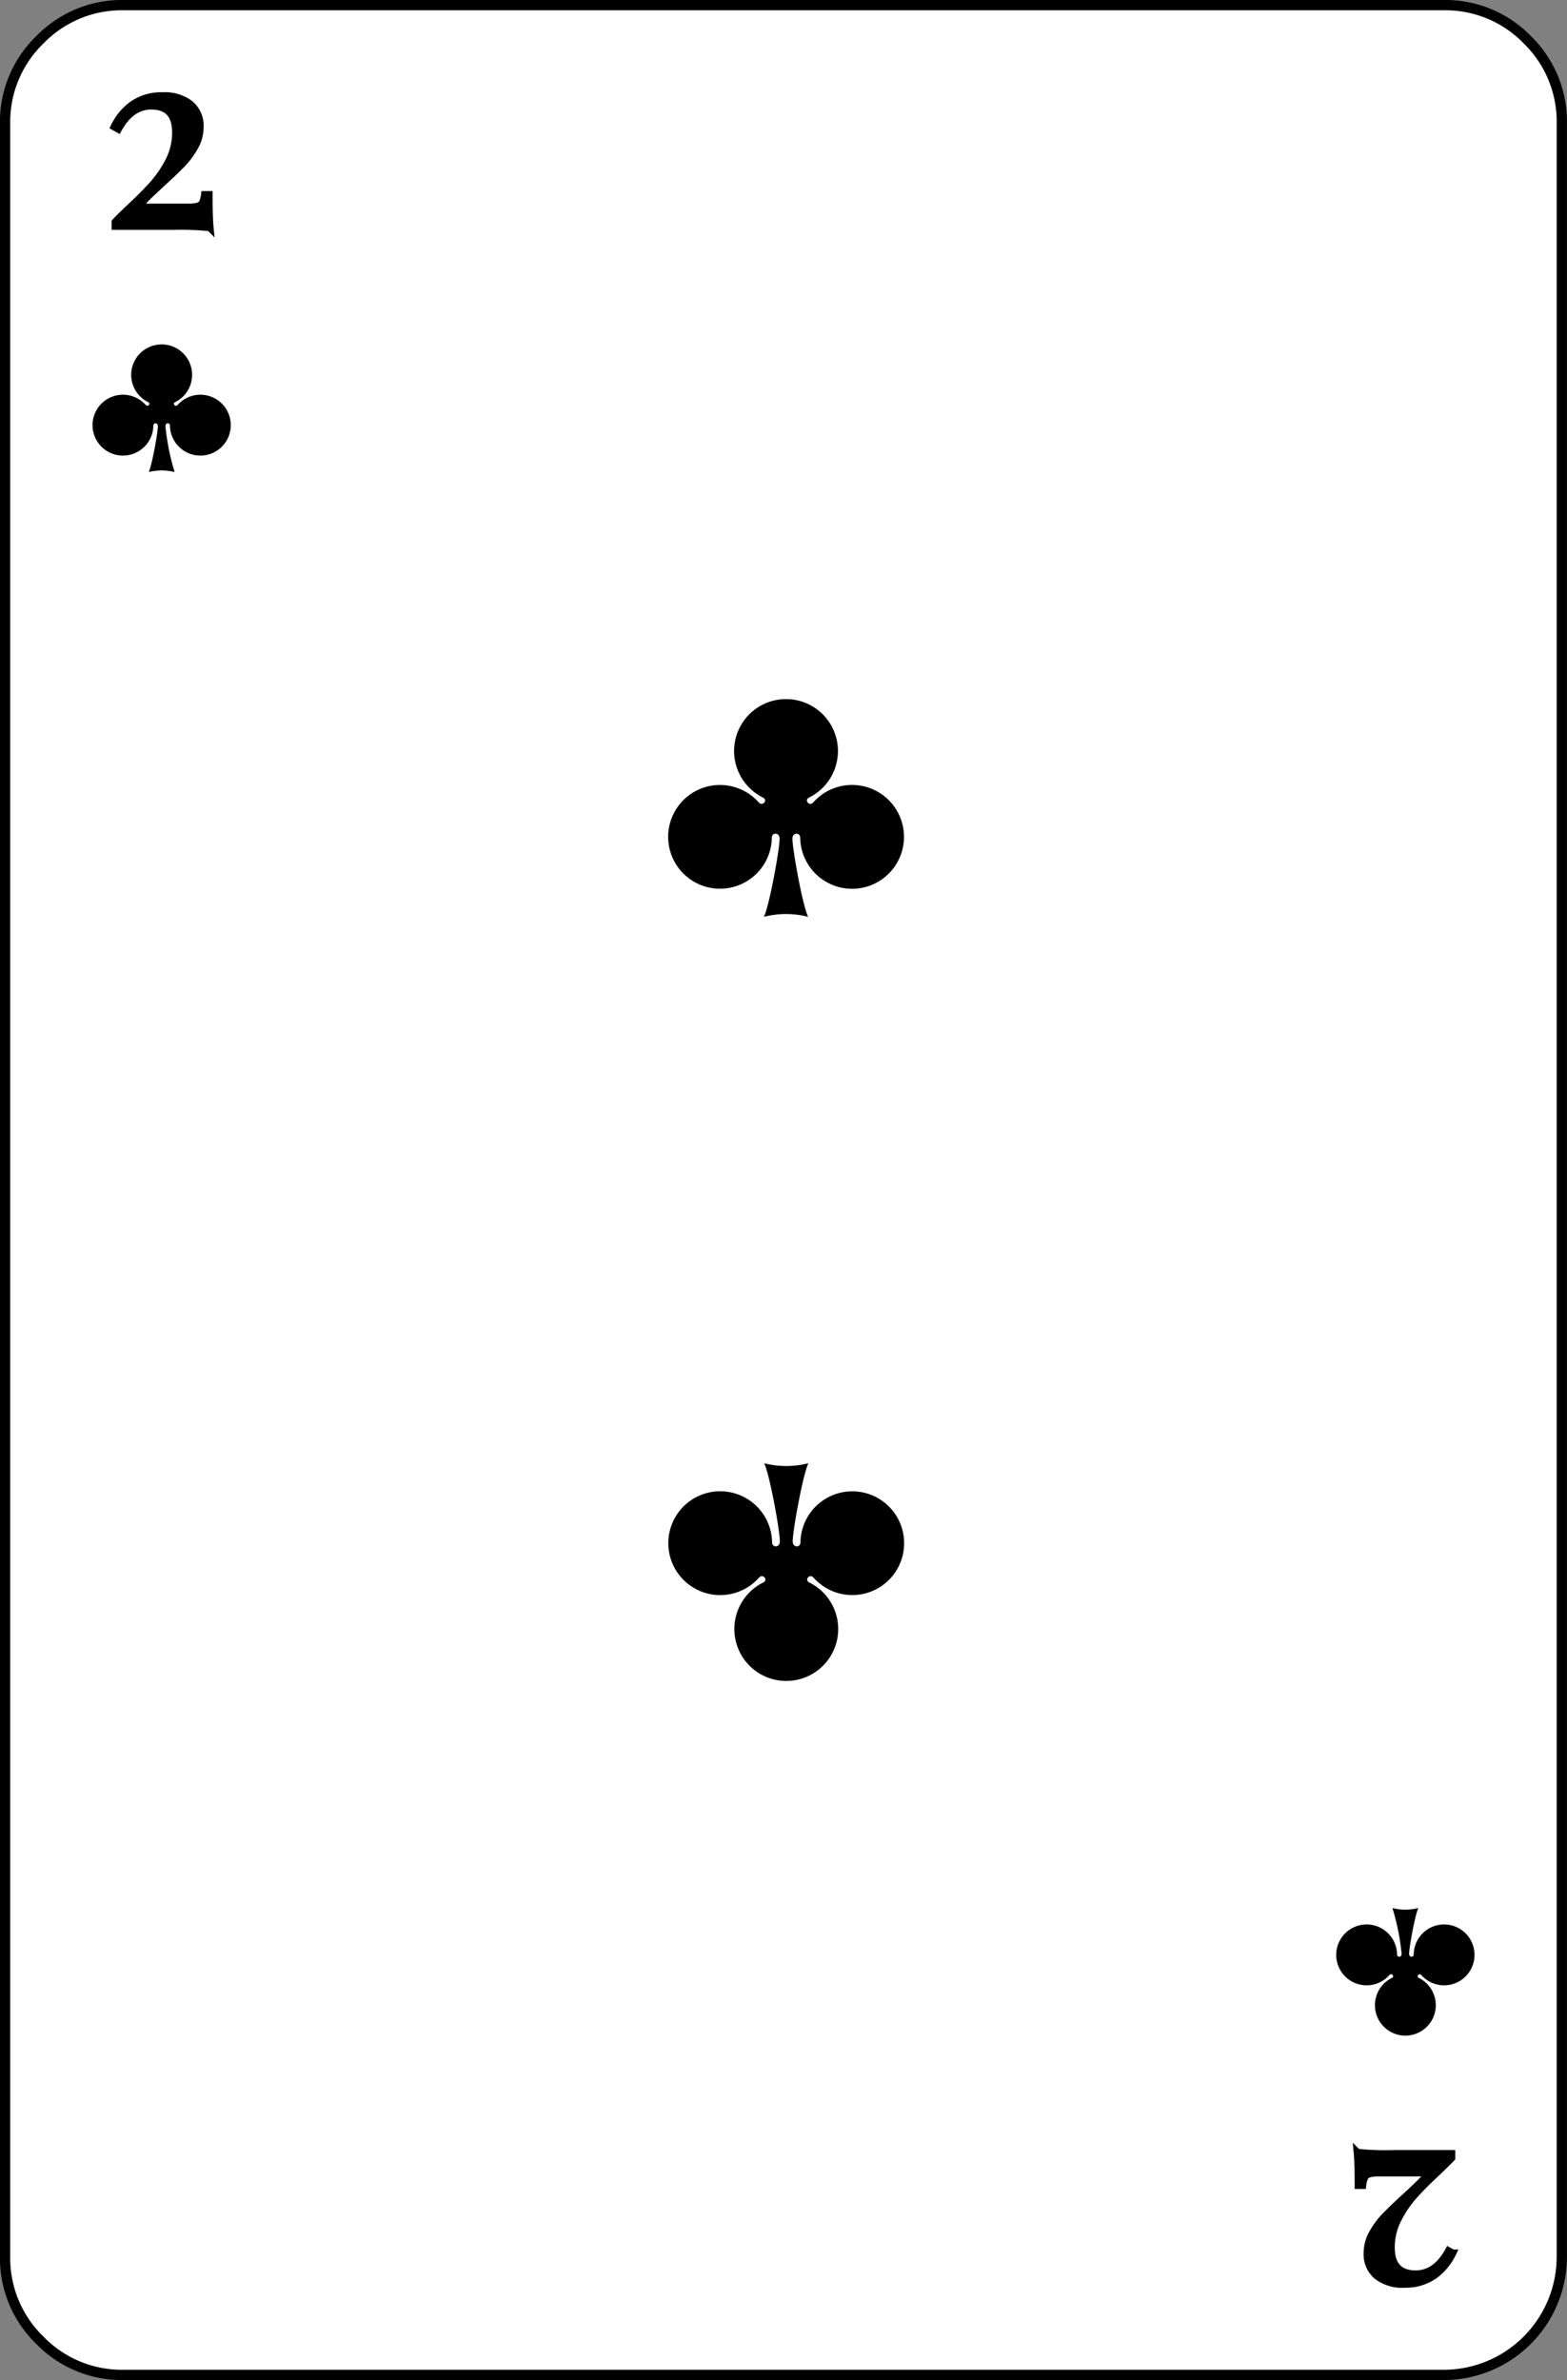 <svg id="Layer_1" data-name="Layer 1" xmlns="http://www.w3.org/2000/svg" viewBox="0 0 305 463"><rect x="0" y="0" width="305" height="463" fill="#808080" stroke="none"/><defs><style>.cls-1{fill:#fff;stroke-linecap:round;stroke-width:2px;}.cls-1,.cls-2{stroke:#000;}.cls-2{stroke-miterlimit:10;stroke-width:1.44px;}</style></defs><title>2</title><path class="cls-1" d="M24.06,0H281a22.2,22.2,0,0,1,16.3,6.75A22.2,22.2,0,0,1,304,23.05V438A23,23,0,0,1,281,461H24.06a22.22,22.22,0,0,1-16.3-6.75A22.2,22.2,0,0,1,1,438V23.05A22.2,22.2,0,0,1,7.76,6.75,22.22,22.22,0,0,1,24.06,0Z" transform="translate(-0.01 1)"/><g id="layer1"><path id="path3211" d="M31.48,66a5.92,5.92,0,0,0-2.63,11.23c.59.29-.05,1-.48.55a5.92,5.92,0,1,0,1.49,4c0-.57.88-.63.88.14,0,1.22-1.16,7.67-1.79,8.9a12.6,12.6,0,0,1,2.53-.31,12.59,12.59,0,0,1,2.52.31,45.45,45.45,0,0,1-1.79-8.9c0-.77.88-.71.88-.14a5.92,5.92,0,1,0,1.49-4c-.43.49-1.07-.26-.48-.55A5.92,5.92,0,0,0,31.48,66Z" transform="translate(-0.01 1)"/></g><path class="cls-2" d="M31.7,17.67h0A8,8,0,0,1,37,19.25h0a5.46,5.46,0,0,1,1.92,4.46h0a7.78,7.78,0,0,1-1,3.8h0a16.85,16.85,0,0,1-2.49,3.38h0c-1,1-2.26,2.25-3.86,3.68h0c-1.3,1.22-2.28,2.13-2.92,2.76h0a16.05,16.05,0,0,0-1.72,2h9.72a6.71,6.71,0,0,0,1.94-.21h0a1.41,1.41,0,0,0,.88-.72h0a5.67,5.67,0,0,0,.39-1.51h.81q0,4.41.19,6.37h0A54.61,54.61,0,0,0,33.66,43H22.46v-.81h0c.54-.58,1.46-1.49,2.77-2.73h0c1.82-1.69,3.34-3.22,4.55-4.57h0a22,22,0,0,0,3.14-4.62h0a12.08,12.08,0,0,0,1.31-5.51h0q0-5.18-4.78-5.17h0q-3.93,0-6.42,4.5h0l-.77-.43h0a11.37,11.37,0,0,1,3.55-4.29h0a9.65,9.65,0,0,1,5.89-1.7Z" transform="translate(-0.01 1)"/><path d="M273.55,395a5.92,5.92,0,0,0,2.62-11.23c-.58-.29.06-1,.49-.55a5.92,5.92,0,1,0-1.49-4c0,.57-.89.63-.89-.14,0-1.22,1.17-7.67,1.8-8.9a10.44,10.44,0,0,1-5.05,0,45.45,45.45,0,0,1,1.79,8.9c0,.77-.88.71-.89.14a5.92,5.92,0,1,0-1.49,4c.44-.49,1.08.26.49.55A5.92,5.92,0,0,0,273.55,395Z" transform="translate(-0.01 1)"/><path class="cls-2" d="M273.33,443.33h0a8,8,0,0,1-5.26-1.58h0a5.46,5.46,0,0,1-1.92-4.46h0a7.68,7.68,0,0,1,1-3.8h0a16.85,16.85,0,0,1,2.49-3.38h0c1-1,2.26-2.25,3.85-3.68h0c1.31-1.22,2.29-2.13,2.92-2.76h0a15.34,15.34,0,0,0,1.73-2h-9.72a6.71,6.71,0,0,0-1.94.21h0a1.43,1.43,0,0,0-.89.72h0a5.73,5.73,0,0,0-.38,1.51h-.81c0-2.94-.07-5.06-.19-6.37h0a54.61,54.61,0,0,0,7.13.24h11.2v.81h0c-.54.58-1.47,1.49-2.77,2.73h0c-1.82,1.69-3.34,3.22-4.55,4.57h0a21.6,21.6,0,0,0-3.14,4.62h0a12,12,0,0,0-1.31,5.51h0q0,5.17,4.78,5.17h0q3.93,0,6.42-4.5h0l.76.43h0a11.44,11.44,0,0,1-3.54,4.29h0a9.65,9.65,0,0,1-5.89,1.7Z" transform="translate(-0.01 1)"/><path d="M153.05,326a10.1,10.1,0,0,0,4.47-19.16c-1-.49.09-1.78.83-.94a10.09,10.09,0,1,0-2.54-6.83c0,1-1.51,1.08-1.51-.23,0-2.08,2-13.09,3.06-15.19a17.47,17.47,0,0,1-8.62,0c1.07,2.1,3.06,13.11,3.06,15.19,0,1.31-1.5,1.21-1.51.23a10.1,10.1,0,1,0-2.54,6.83c.74-.84,1.83.45.83.94A10.1,10.1,0,0,0,153.05,326Z" transform="translate(-0.01 1)"/><path d="M153,135a10.1,10.1,0,0,0-4.47,19.16c1,.49-.1,1.78-.83.94a10.09,10.09,0,1,0,2.54,6.83c0-1,1.51-1.08,1.51.23,0,2.08-2,13.09-3.06,15.19a17.47,17.47,0,0,1,8.62,0c-1.07-2.1-3.06-13.11-3.06-15.19,0-1.31,1.5-1.21,1.51-.23a10.1,10.1,0,1,0,2.54-6.83c-.74.84-1.83-.45-.83-.94A10.1,10.1,0,0,0,153,135Z" transform="translate(-0.01 1)"/></svg>
